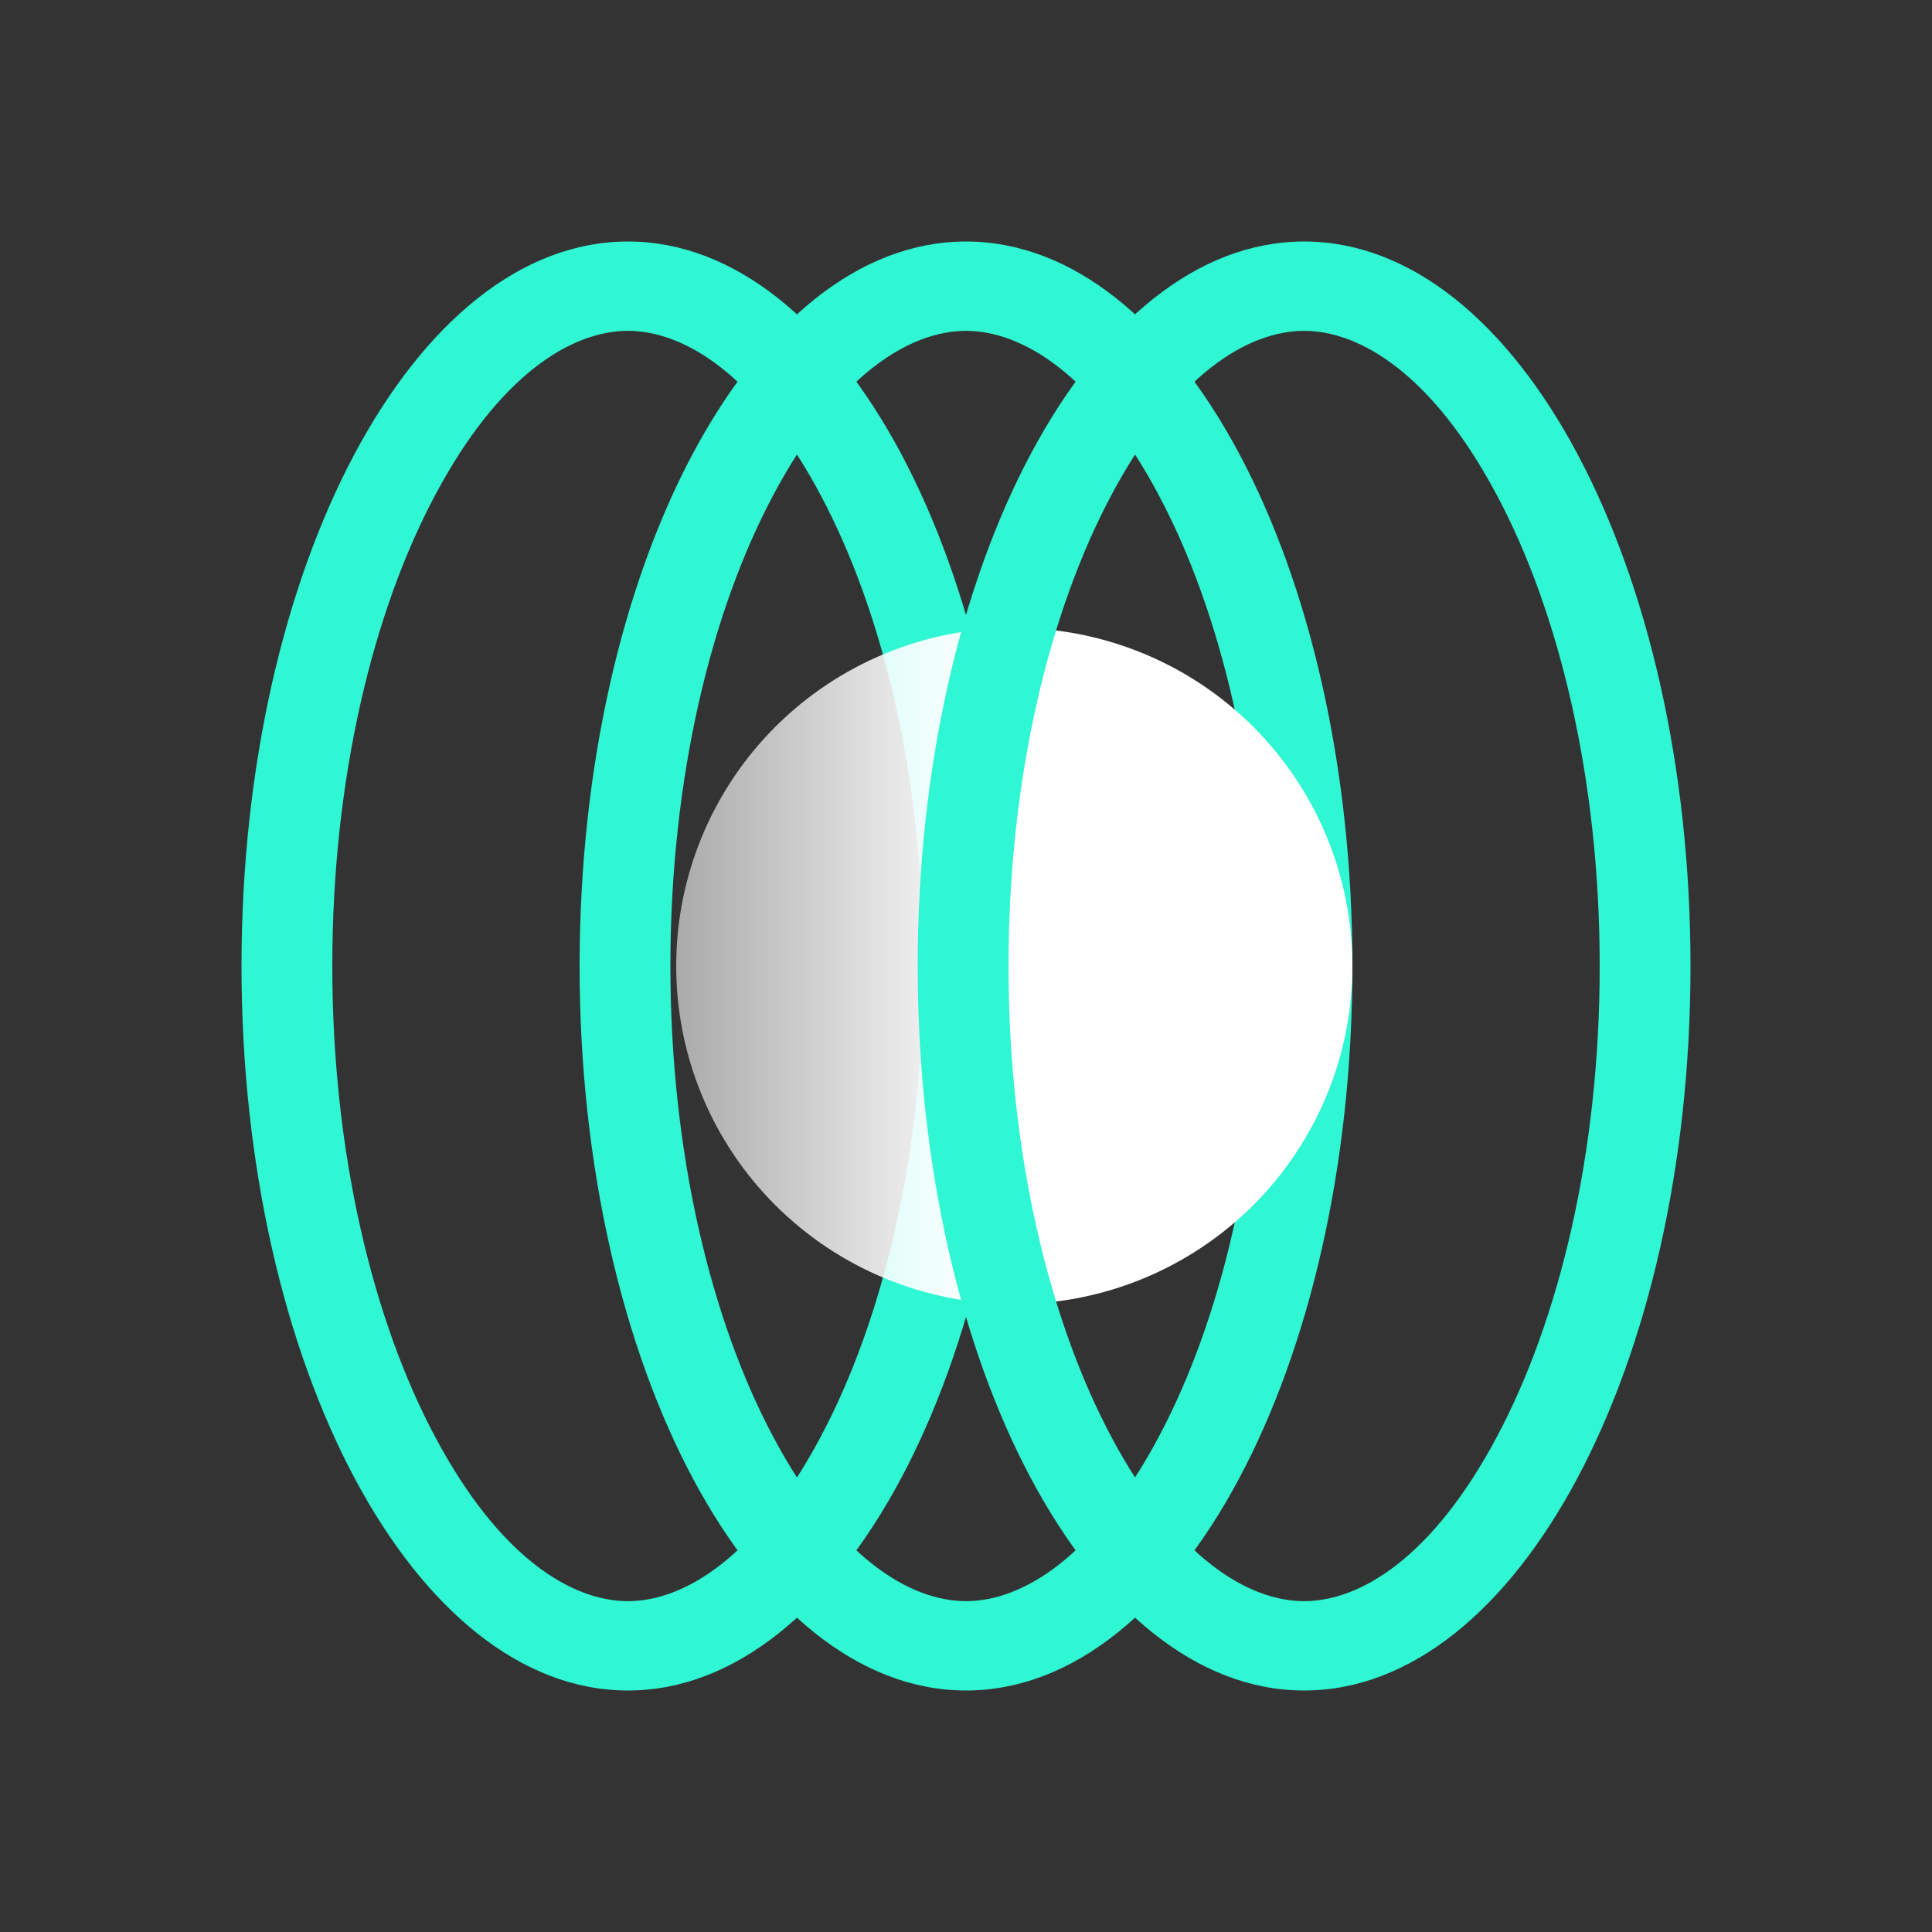 <svg width="24" height="24" viewBox="0 0 24 24" fill="none" xmlns="http://www.w3.org/2000/svg">
<rect x="0" y="0" width="24" height="24" fill="#333333" stroke="none"/>
<path fill-rule="evenodd" clip-rule="evenodd" d="M5.406 17.85C6.204 19.35 7.104 19.89 7.8 19.89C8.496 19.89 9.396 19.35 10.194 17.85C10.962 16.41 11.472 14.346 11.472 12C11.472 9.66 10.962 7.59 10.194 6.15C9.396 4.65 8.496 4.11 7.8 4.11C7.104 4.11 6.204 4.65 5.406 6.15C4.638 7.59 4.128 9.654 4.128 12C4.128 14.34 4.638 16.41 5.406 17.85ZM3 12C3 16.968 5.148 21 7.8 21C10.452 21 12.6 16.968 12.6 12C12.6 7.032 10.452 3 7.8 3C5.148 3 3 7.032 3 12Z" fill="#2FF6D3"/>
<path fill-rule="evenodd" clip-rule="evenodd" d="M9.606 17.85C10.404 19.35 11.304 19.89 12 19.89C12.696 19.89 13.596 19.35 14.394 17.85C15.162 16.41 15.672 14.346 15.672 12C15.672 9.66 15.162 7.59 14.394 6.15C13.596 4.65 12.696 4.11 12 4.11C11.304 4.11 10.404 4.65 9.606 6.15C8.838 7.59 8.328 9.654 8.328 12C8.328 14.34 8.838 16.41 9.606 17.85ZM7.2 12C7.2 16.968 9.348 21 12 21C14.652 21 16.8 16.968 16.8 12C16.8 7.032 14.652 3 12 3C9.348 3 7.2 7.032 7.2 12Z" fill="#2FF6D3"/>
<path d="M12.6 16.2C11.486 16.2 10.418 15.757 9.63 14.97C8.842 14.182 8.4 13.114 8.4 12C8.4 10.886 8.842 9.818 9.63 9.03C10.418 8.242 11.486 7.8 12.6 7.8C13.714 7.8 14.782 8.242 15.57 9.03C16.357 9.818 16.8 10.886 16.8 12C16.8 13.114 16.357 14.182 15.57 14.97C14.782 15.757 13.714 16.2 12.6 16.2Z" fill="url(#paint0_linear_328_55036)"/>
<path fill-rule="evenodd" clip-rule="evenodd" d="M13.806 17.85C14.604 19.35 15.504 19.89 16.2 19.89C16.896 19.89 17.796 19.35 18.594 17.85C19.362 16.41 19.872 14.346 19.872 12C19.872 9.66 19.362 7.59 18.594 6.15C17.796 4.65 16.896 4.11 16.2 4.11C15.504 4.11 14.604 4.65 13.806 6.15C13.038 7.59 12.528 9.654 12.528 12C12.528 14.34 13.038 16.41 13.806 17.85ZM11.4 12C11.4 16.968 13.548 21 16.2 21C18.852 21 21 16.968 21 12C21 7.032 18.852 3 16.2 3C13.548 3 11.4 7.032 11.4 12Z" fill="#2FF6D3"/>
<defs>
<linearGradient id="paint0_linear_328_55036" x1="12.244" y1="12" x2="3" y2="12" gradientUnits="userSpaceOnUse">
<stop stop-color="white"/>
<stop offset="1" stop-color="white" stop-opacity="0"/>
</linearGradient>
</defs>
</svg>
